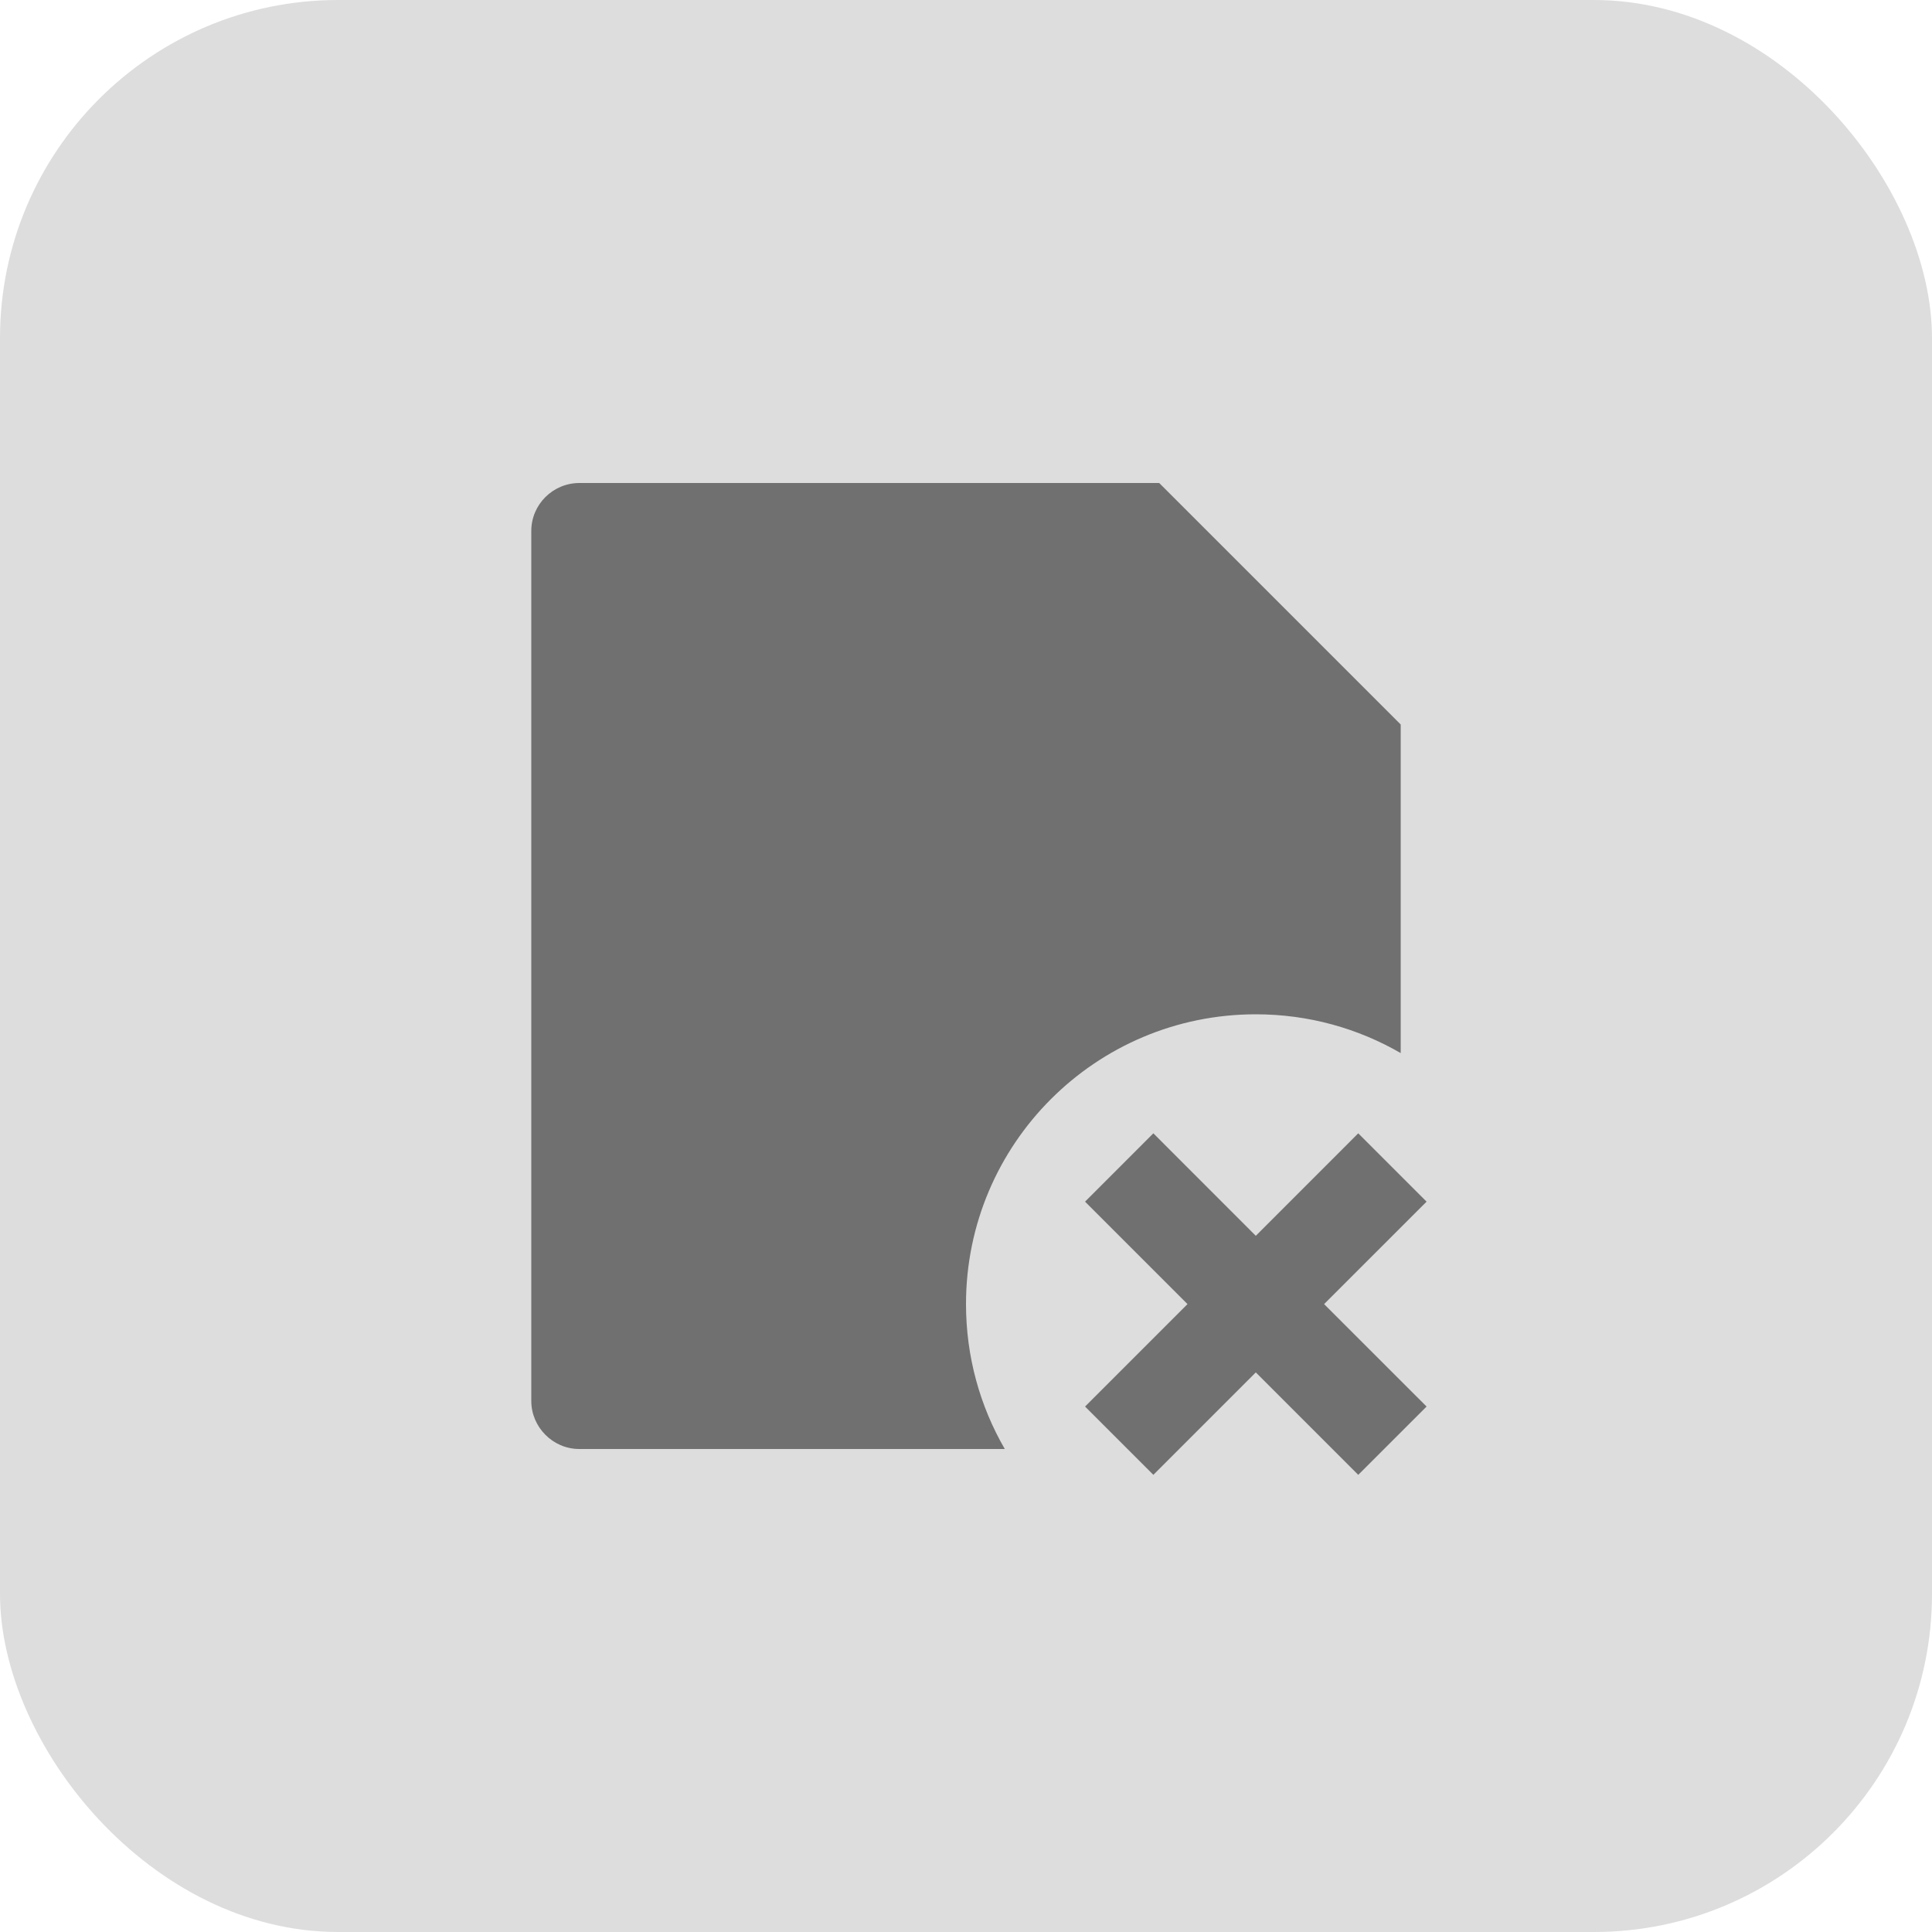 <svg width="40" height="40" viewBox="0 0 40 40" fill="none" xmlns="http://www.w3.org/2000/svg">
<rect width="40" height="40" rx="7" fill="#DDDDDD"/>
<path d="M26 21C27.093 21 28.117 21.292 29 21.803L29 15L24 10H11.998C11.447 10 11 10.444 11 10.992V29.008C11 29.545 11.445 30 11.993 30H20.803C20.292 29.117 20 28.093 20 27C20 23.686 22.686 21 26 21ZM29.536 29.121L27.414 27L29.536 24.879L28.121 23.464L26 25.586L23.879 23.464L22.465 24.879L24.586 27L22.465 29.121L23.879 30.535L26 28.414L28.121 30.535L29.536 29.121Z" fill="#707070"/>
</svg>
